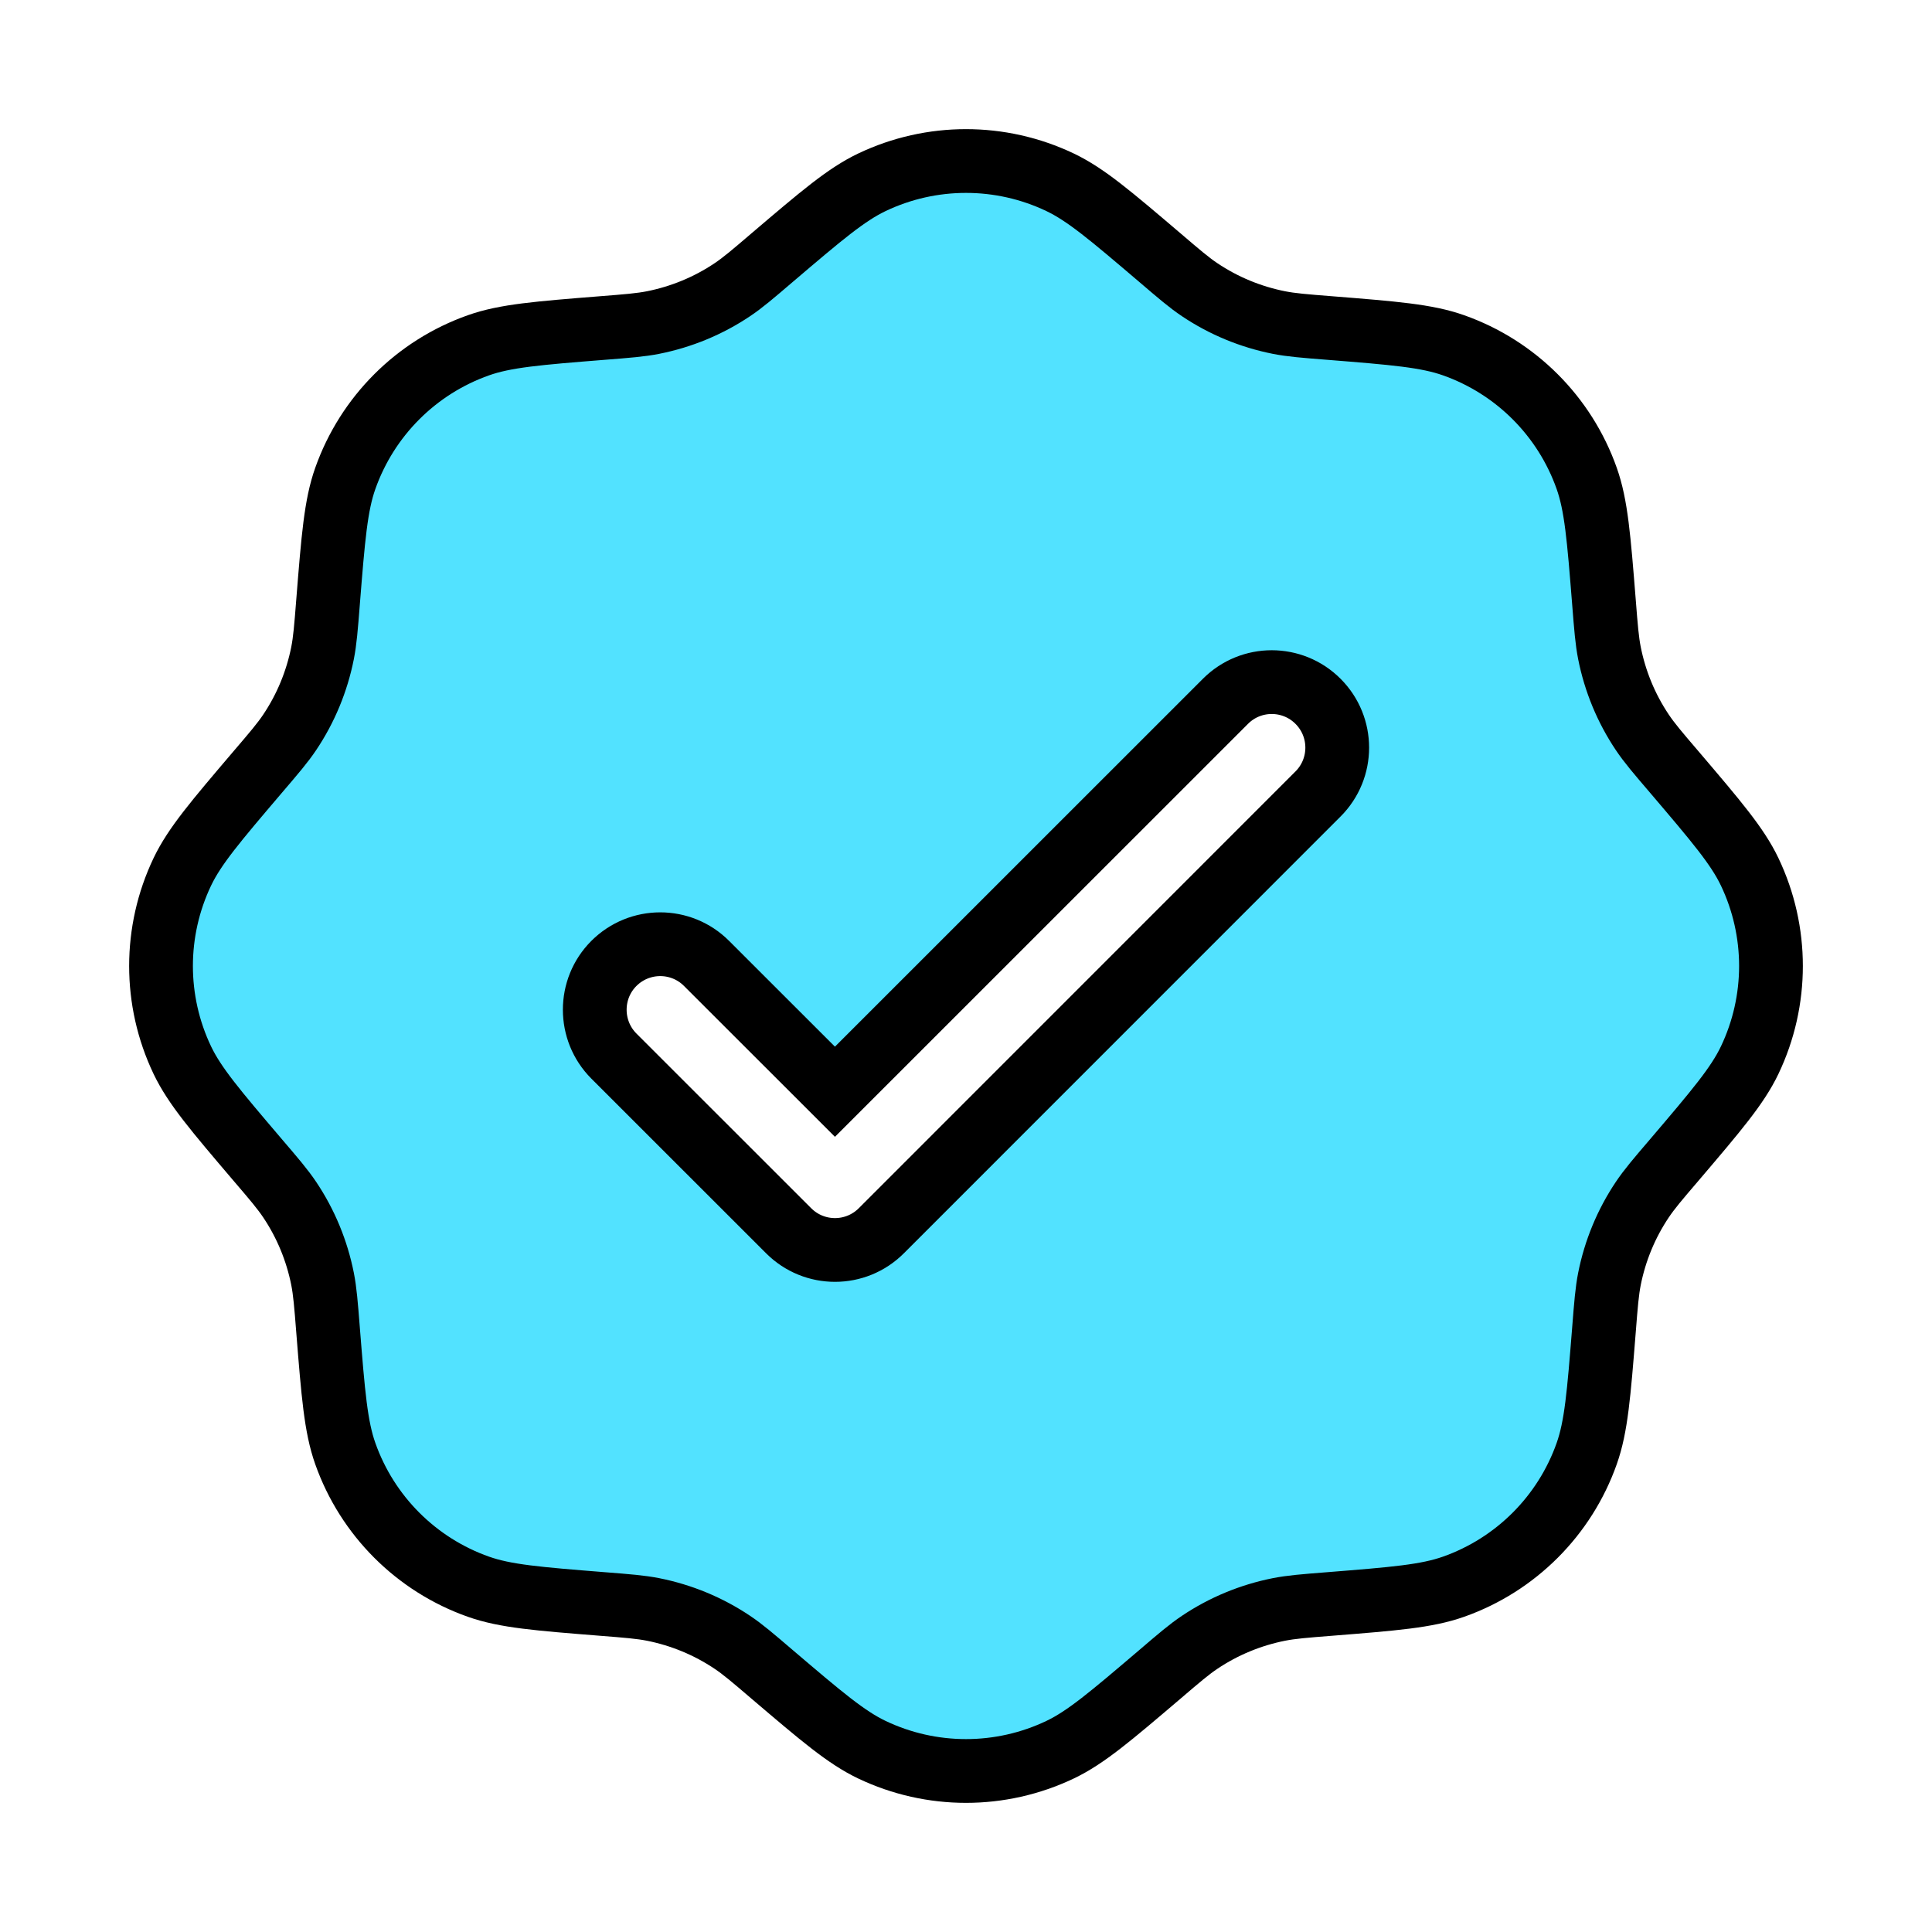 <!DOCTYPE svg PUBLIC "-//W3C//DTD SVG 1.1//EN" "http://www.w3.org/Graphics/SVG/1.1/DTD/svg11.dtd">
<!-- Uploaded to: SVG Repo, www.svgrepo.com, Transformed by: SVG Repo Mixer Tools -->
<svg width="800px" height="800px" viewBox="0 0 24 24" fill="none" xmlns="http://www.w3.org/2000/svg" stroke="#000000" stroke-width="0.792">
<g id="SVGRepo_bgCarrier" stroke-width="0"/>
<g id="SVGRepo_tracerCarrier" stroke-linecap="round" stroke-linejoin="round"/>
<g id="SVGRepo_iconCarrier"> <path fill-rule="evenodd" clip-rule="evenodd" d="M9.592 3.2C9.349 3.408 9.227 3.512 9.097 3.599C8.799 3.799 8.464 3.937 8.112 4.007C7.959 4.037 7.799 4.05 7.48 4.075C6.679 4.139 6.278 4.171 5.944 4.289C5.171 4.562 4.562 5.171 4.289 5.944C4.171 6.278 4.139 6.679 4.075 7.48C4.05 7.799 4.037 7.959 4.007 8.112C3.937 8.464 3.799 8.799 3.599 9.097C3.512 9.227 3.408 9.349 3.2 9.592C2.679 10.204 2.418 10.51 2.265 10.83C1.912 11.57 1.912 12.43 2.265 13.17C2.418 13.49 2.679 13.796 3.2 14.408C3.408 14.651 3.512 14.773 3.599 14.903C3.799 15.201 3.937 15.536 4.007 15.888C4.037 16.041 4.05 16.201 4.075 16.52C4.139 17.321 4.171 17.722 4.289 18.056C4.562 18.829 5.171 19.438 5.944 19.711C6.278 19.829 6.679 19.861 7.48 19.925C7.799 19.95 7.959 19.963 8.112 19.993C8.464 20.063 8.799 20.201 9.097 20.401C9.227 20.488 9.349 20.592 9.592 20.8C10.204 21.321 10.51 21.582 10.83 21.735C11.57 22.088 12.43 22.088 13.17 21.735C13.49 21.582 13.796 21.321 14.408 20.8C14.651 20.592 14.773 20.488 14.903 20.401C15.201 20.201 15.536 20.063 15.888 19.993C16.041 19.963 16.201 19.95 16.52 19.925C17.321 19.861 17.722 19.829 18.056 19.711C18.829 19.438 19.438 18.829 19.711 18.056C19.829 17.722 19.861 17.321 19.925 16.52C19.95 16.201 19.963 16.041 19.993 15.888C20.063 15.536 20.201 15.201 20.401 14.903C20.488 14.773 20.592 14.651 20.8 14.408C21.321 13.796 21.582 13.49 21.735 13.17C22.088 12.43 22.088 11.57 21.735 10.83C21.582 10.51 21.321 10.204 20.8 9.592C20.592 9.349 20.488 9.227 20.401 9.097C20.201 8.799 20.063 8.464 19.993 8.112C19.963 7.959 19.95 7.799 19.925 7.48C19.861 6.679 19.829 6.278 19.711 5.944C19.438 5.171 18.829 4.562 18.056 4.289C17.722 4.171 17.321 4.139 16.52 4.075C16.201 4.05 16.041 4.037 15.888 4.007C15.536 3.937 15.201 3.799 14.903 3.599C14.773 3.512 14.651 3.408 14.408 3.2C13.796 2.679 13.49 2.418 13.17 2.265C12.43 1.912 11.57 1.912 10.83 2.265C10.51 2.418 10.204 2.679 9.592 3.2ZM16.373 9.863C16.691 9.545 16.691 9.03 16.373 8.712C16.056 8.394 15.54 8.394 15.223 8.712L10.372 13.562L8.777 11.968C8.46 11.65 7.944 11.65 7.626 11.968C7.309 12.285 7.309 12.801 7.626 13.119L9.797 15.289C10.115 15.607 10.63 15.607 10.948 15.289L16.373 9.863Z" fill="#52e2ff"/> </g>
</svg>